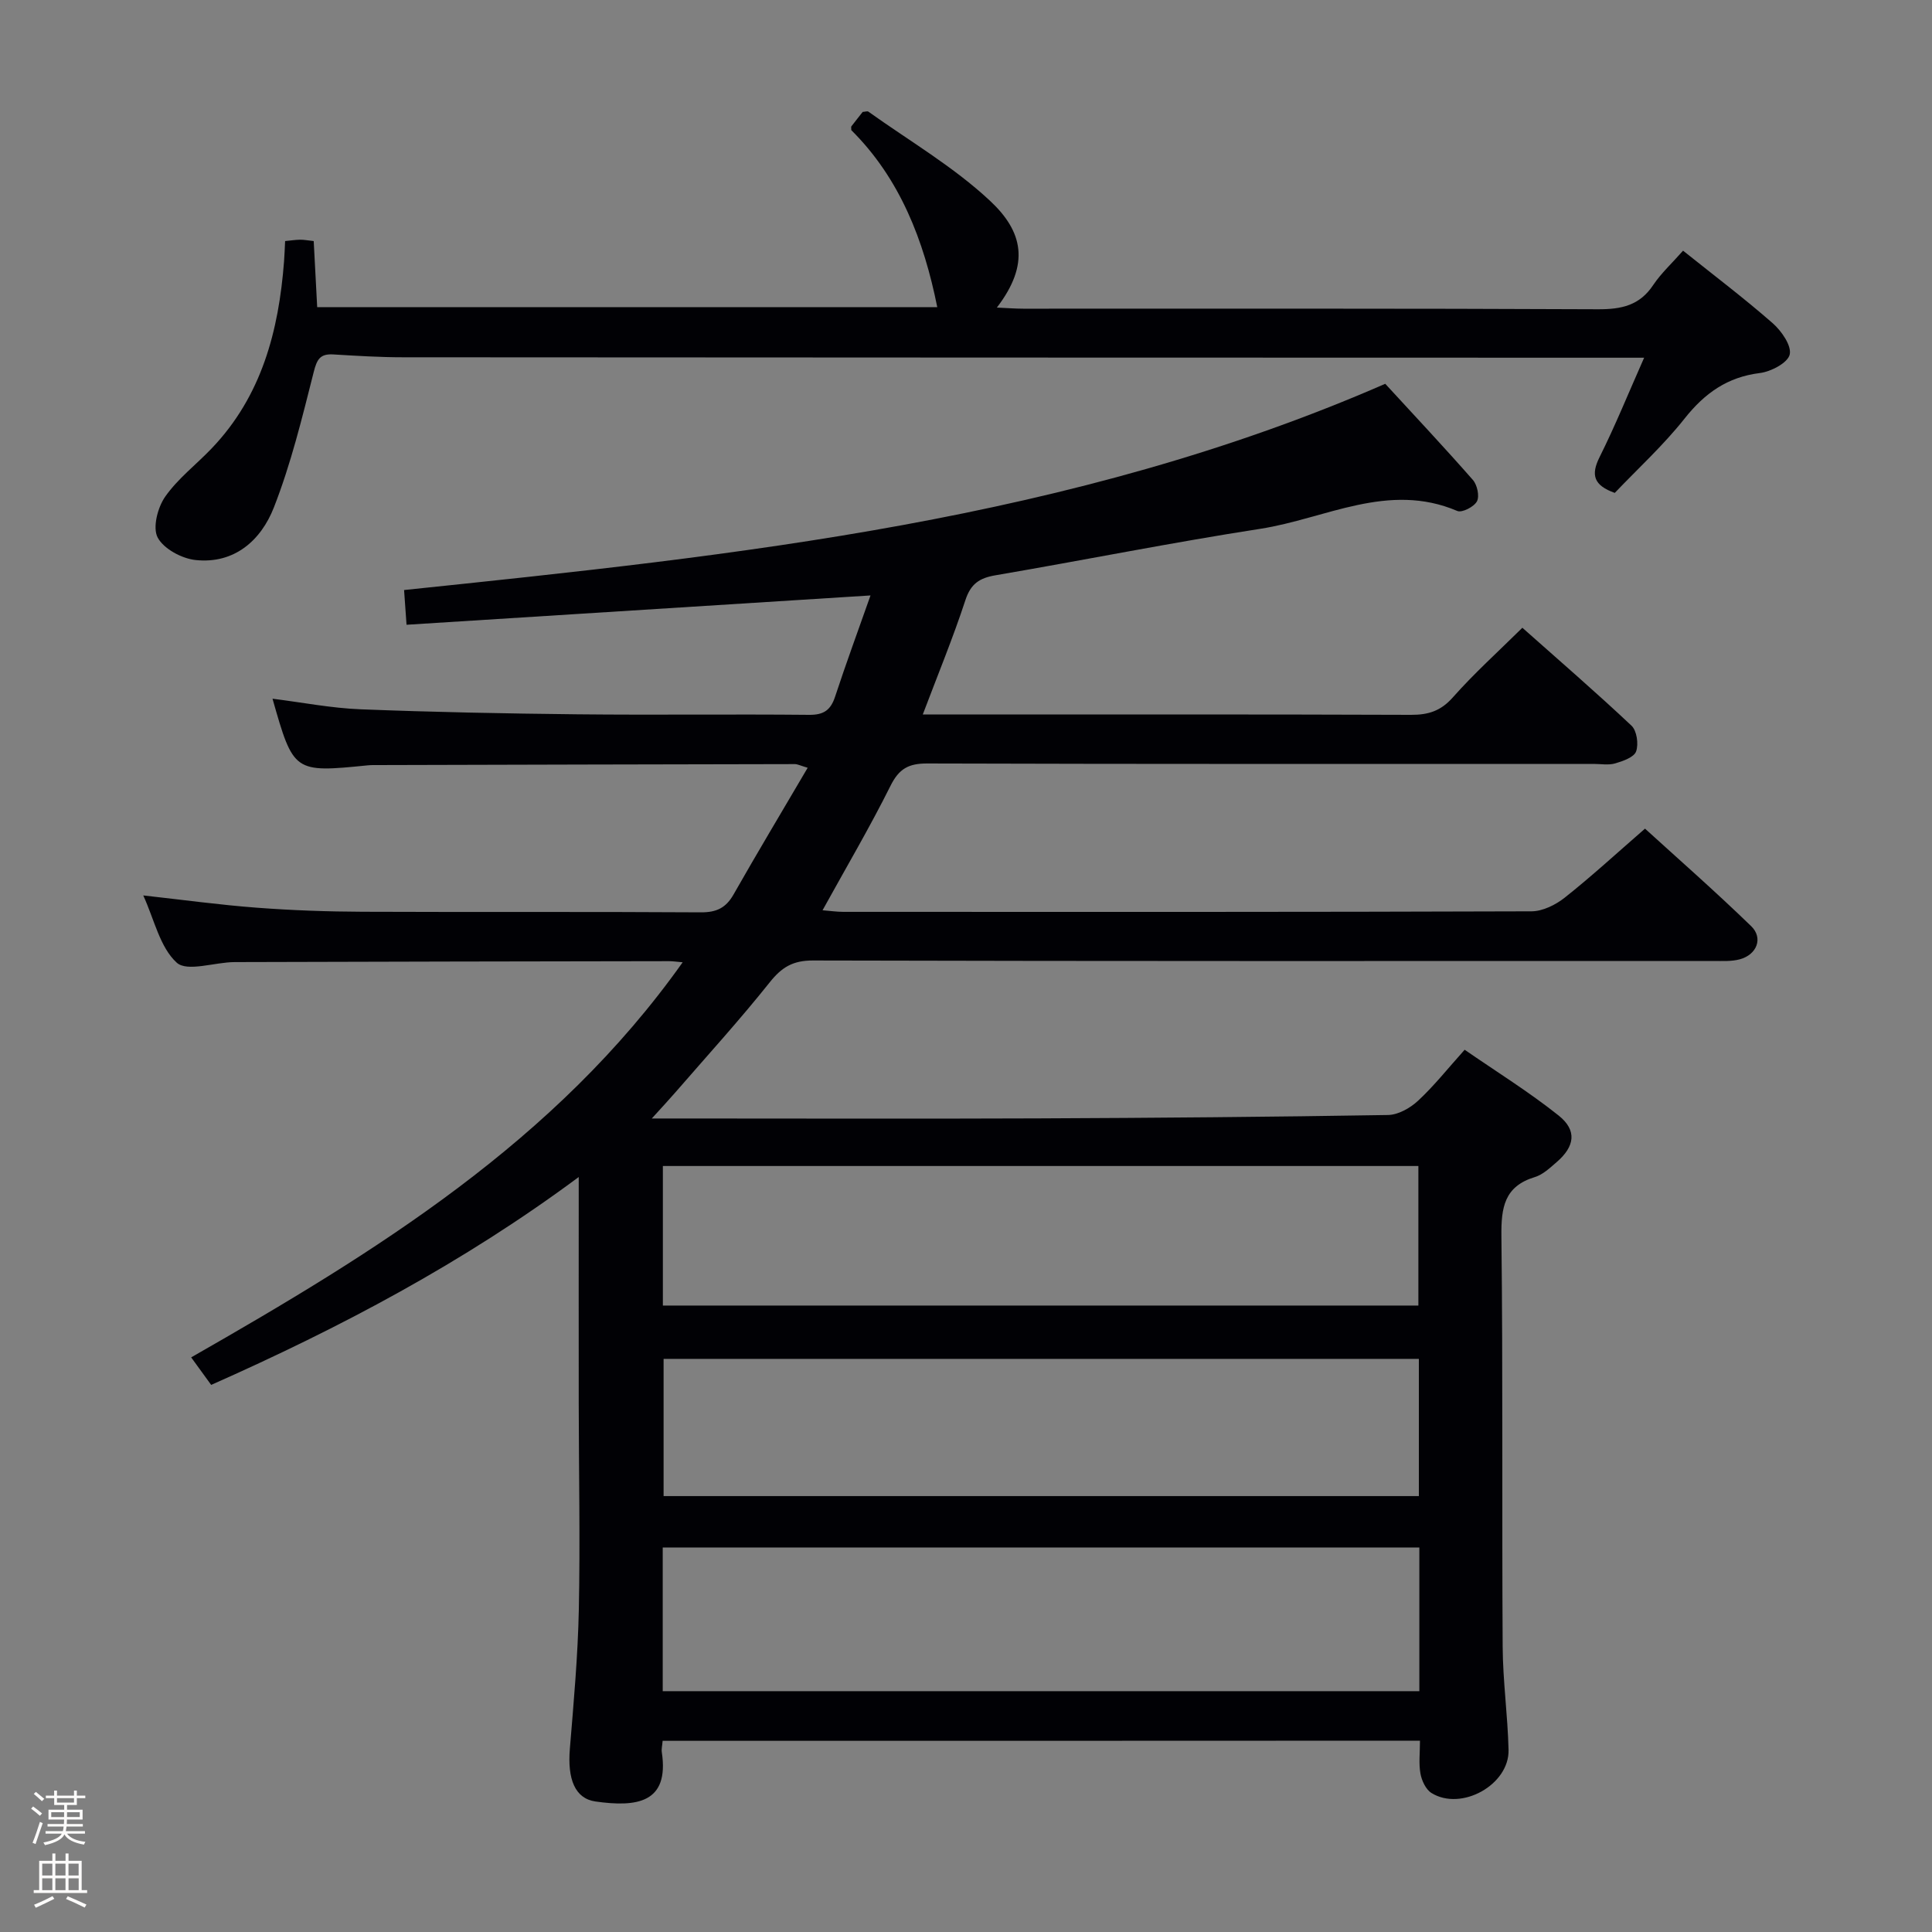 <svg enable-background="new 0 0 400 400" viewBox="0 0 400 400" xmlns="http://www.w3.org/2000/svg"><rect x="0" y="0" width="400" height="400" fill="#808080" stroke="none"/><path d="m6.44 374.46.42-.45c.65.47 1.27.95 1.85 1.44l-.45.49c-.65-.56-1.25-1.06-1.82-1.48m.93 7.33-.63-.26c.55-1.36 1.05-2.8 1.52-4.33.19.1.38.19.59.27-.46 1.29-.95 2.73-1.48 4.32m-.38-10.38.44-.42c.43.34 1.01.82 1.74 1.44l-.49.49c-.53-.51-1.09-1.01-1.69-1.51m2.5.35h1.72v-1.04h.59v1.04h3.52v-1.04h.59v1.04h1.75v.53h-1.75v1.42h-2.03v.97h3.22v2.03h-3.24c0 .35-.01.66-.03.93h3.32v.53h-3.37c-.03.27-.08.58-.15.94h3.96v.53h-3.71c.67.92 1.93 1.48 3.79 1.68-.13.24-.23.44-.29.59-2.13-.38-3.48-1.08-4.04-2.12-.43.97-1.77 1.72-4.03 2.23-.09-.19-.2-.37-.33-.55 2.1-.42 3.37-1.03 3.81-1.83h-3.36v-.53h3.58c.08-.29.13-.61.16-.94h-3.33v-.53h3.39c.02-.27.04-.58.04-.93h-3.23v-2.03h3.25v-.97h-2.07v-1.42h-1.73zm1.12 3.44v1h2.65c.01-.3.02-.44.01-.4v-.25-.35zm1.19-2h3.52v-.91h-3.52zm4.71 2h-2.63v.59c0 .15-.01.28-.01.4h2.64z" fill="#fcfbfa"/><path d="m13.56 383.74h.63v1.52h2.72v6.07h1.13v.6h-11.06v-.6h1.13v-6.07h2.73v-1.52h.63v1.52h2.1v-1.52zm-2.69 8.83.38.56c-1.24.63-2.53 1.25-3.85 1.85-.1-.21-.21-.42-.34-.63 1.36-.55 2.63-1.15 3.81-1.78m-2.13-4.27h2.1v-2.45h-2.1zm0 3.04h2.1v-2.46h-2.1zm2.72-3.04h2.1v-2.45h-2.1zm0 3.04h2.1v-2.46h-2.1zm6.07 3.6c-1.41-.71-2.7-1.3-3.86-1.78l.35-.56c1.45.62 2.75 1.19 3.88 1.72zm-1.25-9.09h-2.1v2.45h2.1zm-2.09 5.49h2.1v-2.46h-2.1z" fill="#fcfbfa"/><g fill="#010105"><path d="m137.19 360.42c-.08 1.03-.27 1.71-.17 2.35 1.59 10.57-5.24 11.41-13.73 10.21-4.27-.61-5.82-4.66-5.31-10.88.79-9.6 1.66-19.22 1.86-28.85.29-14.16 0-28.32-.02-42.49-.02-15.31 0-30.62 0-47.07-23.93 17.76-49.35 31.18-76.1 43.04-1.32-1.81-2.55-3.5-4.14-5.7 38.23-21.84 75.44-44.69 101.76-81.8-1.23-.1-2-.23-2.77-.23-29.99.05-59.99.09-89.98.19-4.12.01-9.83 2.09-12 .12-3.49-3.18-4.64-8.92-6.93-13.92 8.19.91 15.83 1.96 23.51 2.54 7.29.55 14.61.81 21.93.84 23.33.1 46.66-.03 69.99.12 3.25.02 5.2-.91 6.79-3.71 4.91-8.64 10.02-17.16 15.34-26.22-1.52-.45-2.09-.76-2.65-.76-28.83.05-57.65.12-86.48.2-.67 0-1.34-.01-2 .06-15.24 1.53-15.33 1.47-19.67-13.8 6.17.77 12.16 1.95 18.19 2.19 14.96.59 29.94.88 44.92 1.04 16 .17 32-.05 47.99.11 3.03.03 4.46-.98 5.38-3.77 2.27-6.91 4.79-13.74 7.33-20.95-32.26 2.04-63.88 4.04-96.06 6.07-.18-2.54-.33-4.61-.51-7.19 69.23-7.22 138.28-14.4 203.14-42.7 6.08 6.62 12.23 13.16 18.14 19.9.9 1.02 1.41 3.36.85 4.43-.59 1.13-3.1 2.42-4.07 2-14.29-6.1-27.31 1.6-40.76 3.69-18.35 2.84-36.57 6.5-54.87 9.63-3.29.56-5.1 1.74-6.21 5.13-2.57 7.83-5.72 15.47-8.83 23.69h5.62c31.83 0 63.66-.05 95.48.07 3.58.01 6.16-.8 8.65-3.62 4.39-4.96 9.34-9.42 14.39-14.41 7.57 6.73 15.23 13.34 22.59 20.27 1.11 1.04 1.5 3.81.96 5.33-.43 1.21-2.71 2.01-4.32 2.48-1.38.41-2.97.11-4.47.11-45.99 0-91.98.05-137.98-.09-3.86-.01-5.83 1.08-7.59 4.6-4.29 8.61-9.18 16.91-14.08 25.79 1.53.12 2.92.33 4.3.33 47.49.02 94.98.05 142.48-.11 2.32-.01 5-1.34 6.89-2.84 5.48-4.34 10.64-9.09 16.61-14.28 6.45 5.88 14.41 12.85 21.99 20.2 2.53 2.46 1.16 5.9-2.35 6.85-1.72.47-3.62.35-5.44.35-62.16.01-124.31.06-186.47-.1-4.18-.01-6.48 1.41-8.97 4.55-6.22 7.8-12.95 15.19-19.49 22.73-1.28 1.48-2.62 2.91-4.9 5.43h6c24.66 0 49.33.08 73.99-.02 24.14-.1 48.29-.3 72.42-.7 2.12-.03 4.61-1.44 6.23-2.95 3.28-3.04 6.08-6.58 9.65-10.56 6.56 4.53 13.3 8.71 19.46 13.62 3.86 3.08 3.35 6.41-.43 9.66-1.38 1.19-2.84 2.58-4.5 3.08-6.34 1.93-6.98 6.32-6.92 12.21.33 28.32.09 56.66.26 84.98.04 7.14 1.05 14.27 1.22 21.41.17 7.22-9.78 12.75-15.96 8.92-1.17-.73-2.02-2.56-2.28-4.01-.38-2.09-.1-4.3-.1-6.82-52.27.03-104.33.03-156.8.03zm156.67-40.03c-52.5 0-104.49 0-156.65 0v29.75h156.65c0-10.08 0-19.71 0-29.75zm-.2-50.09c0-9.82 0-19.36 0-28.89-52.34 0-104.34 0-156.42 0v28.89zm.1 11.04c-52.41 0-104.44 0-156.37 0v28.41h156.37c0-9.51 0-18.78 0-28.41z"/><path d="m348.46 51.9c6.44 5.15 12.68 9.87 18.56 15.02 1.82 1.6 3.94 4.65 3.52 6.48-.39 1.71-3.87 3.55-6.17 3.83-6.75.84-11.42 4.17-15.58 9.41-4.41 5.57-9.72 10.42-14.47 15.41-4.35-1.56-5-3.69-3.15-7.4 3.24-6.49 5.97-13.23 9.23-20.59-2.71 0-4.64 0-6.57 0-83.47-.02-166.94-.03-250.4-.09-4.81 0-9.63-.3-14.44-.59-2.74-.16-3.38 1.04-4.04 3.65-2.39 9.45-4.71 19-8.25 28.04-2.65 6.77-8.15 11.73-16.2 10.88-2.86-.3-6.62-2.32-7.86-4.67-1.08-2.04 0-6.22 1.56-8.45 2.63-3.76 6.45-6.66 9.66-10.03 10.32-10.82 13.85-24.3 14.95-38.7.1-1.29.14-2.59.22-4.19 1.2-.11 2.15-.27 3.1-.28.81-.01 1.61.15 2.82.28.24 4.52.47 8.94.72 13.68h128.38c-2.77-13.8-7.71-26.63-17.8-36.65 0-.48-.06-.68.01-.77.8-1.05 1.63-2.08 2.35-3 .54-.03.97-.2 1.17-.06 8.48 6.06 17.64 11.4 25.19 18.46 6.81 6.36 8.34 13.07 1.42 22.11 2.04.09 3.77.23 5.49.23 39.65.01 79.3-.07 118.95.12 4.88.02 8.65-.78 11.47-5.05 1.66-2.46 3.91-4.52 6.16-7.08z"/></g></svg>